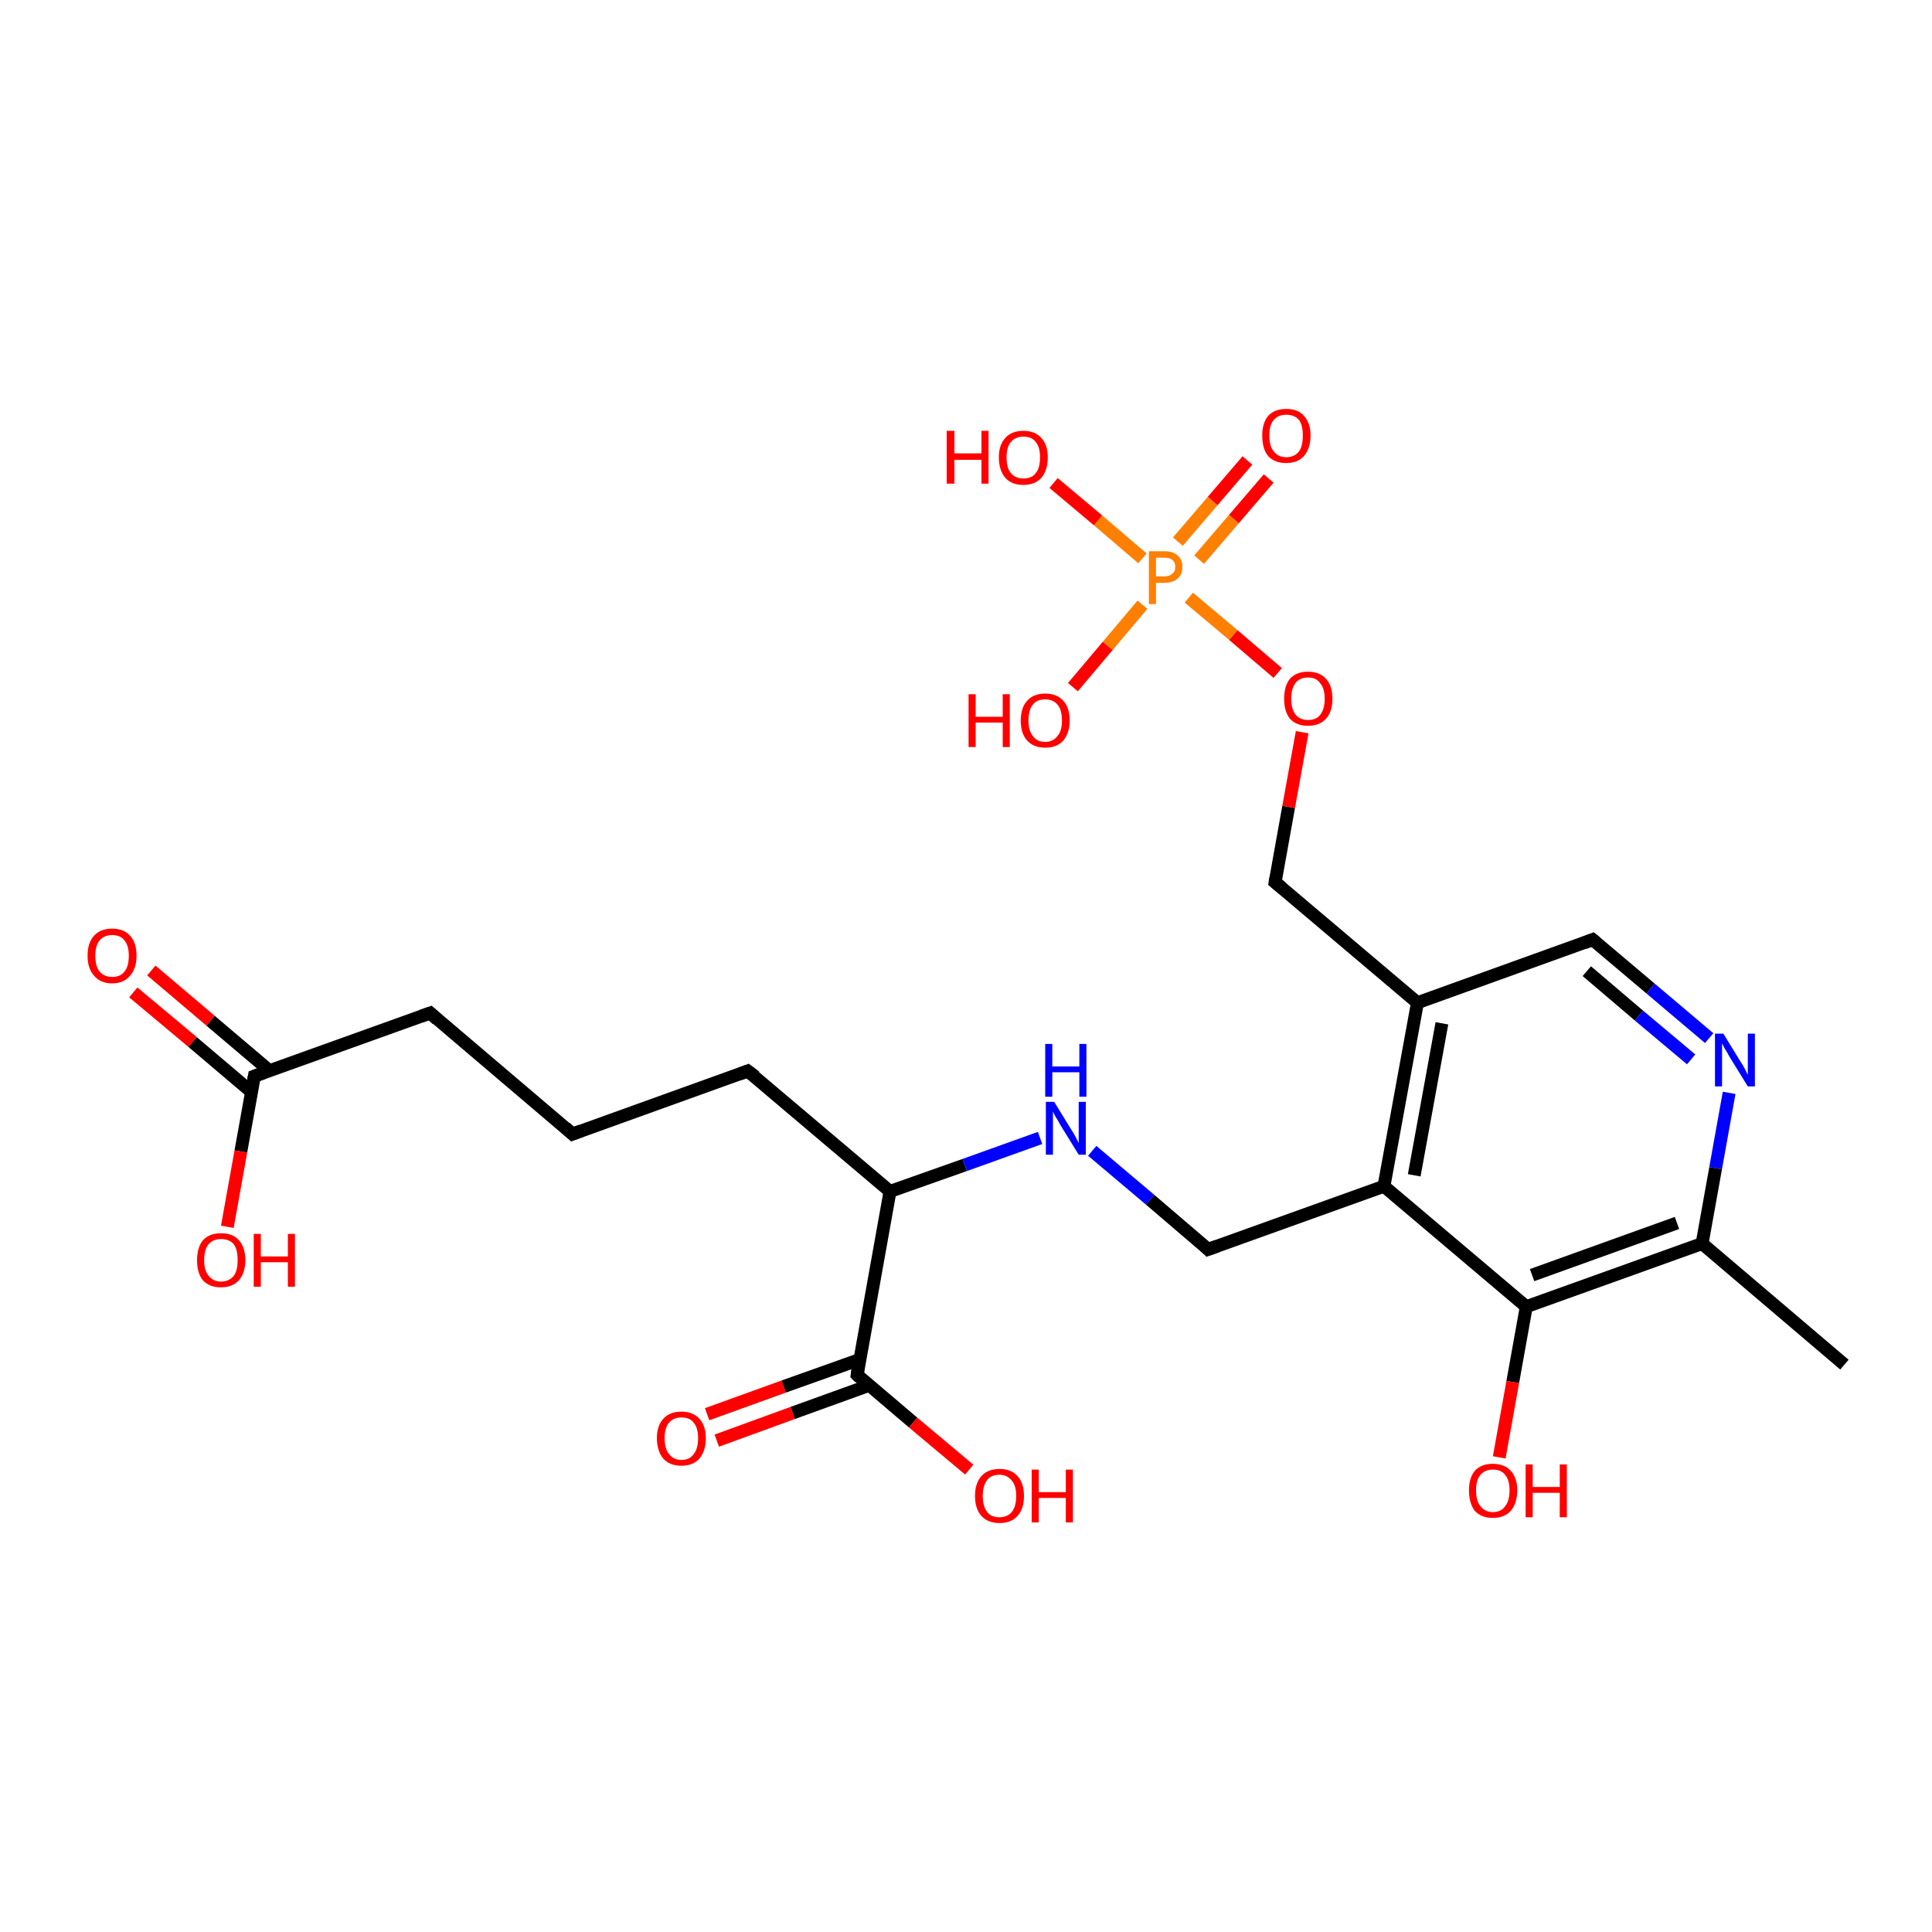 <?xml version='1.0' encoding='iso-8859-1'?>
<svg version='1.1' baseProfile='full'
              xmlns='http://www.w3.org/2000/svg'
                      xmlns:rdkit='http://www.rdkit.org/xml'
                      xmlns:xlink='http://www.w3.org/1999/xlink'
                  xml:space='preserve'
width='300px' height='300px' viewBox='0 0 300 300'>
<!-- END OF HEADER -->
<rect style='opacity:1.0;fill:#FFFFFF;stroke:none' width='300.0' height='300.0' x='0.0' y='0.0'> </rect>
<path class='bond-0 atom-0 atom-1' d='M 109.8,219.6 L 121.7,215.3' style='fill:none;fill-rule:evenodd;stroke:#FF0000;stroke-width:2.0px;stroke-linecap:butt;stroke-linejoin:miter;stroke-opacity:1' />
<path class='bond-0 atom-0 atom-1' d='M 121.7,215.3 L 133.5,211.1' style='fill:none;fill-rule:evenodd;stroke:#000000;stroke-width:2.0px;stroke-linecap:butt;stroke-linejoin:miter;stroke-opacity:1' />
<path class='bond-0 atom-0 atom-1' d='M 111.3,223.7 L 123.1,219.4' style='fill:none;fill-rule:evenodd;stroke:#FF0000;stroke-width:2.0px;stroke-linecap:butt;stroke-linejoin:miter;stroke-opacity:1' />
<path class='bond-0 atom-0 atom-1' d='M 123.1,219.4 L 135.0,215.1' style='fill:none;fill-rule:evenodd;stroke:#000000;stroke-width:2.0px;stroke-linecap:butt;stroke-linejoin:miter;stroke-opacity:1' />
<path class='bond-1 atom-1 atom-2' d='M 133.1,213.5 L 141.8,220.9' style='fill:none;fill-rule:evenodd;stroke:#000000;stroke-width:2.0px;stroke-linecap:butt;stroke-linejoin:miter;stroke-opacity:1' />
<path class='bond-1 atom-1 atom-2' d='M 141.8,220.9 L 150.5,228.2' style='fill:none;fill-rule:evenodd;stroke:#FF0000;stroke-width:2.0px;stroke-linecap:butt;stroke-linejoin:miter;stroke-opacity:1' />
<path class='bond-2 atom-1 atom-3' d='M 133.1,213.5 L 138.2,185.0' style='fill:none;fill-rule:evenodd;stroke:#000000;stroke-width:2.0px;stroke-linecap:butt;stroke-linejoin:miter;stroke-opacity:1' />
<path class='bond-3 atom-3 atom-4' d='M 138.2,185.0 L 149.8,180.9' style='fill:none;fill-rule:evenodd;stroke:#000000;stroke-width:2.0px;stroke-linecap:butt;stroke-linejoin:miter;stroke-opacity:1' />
<path class='bond-3 atom-3 atom-4' d='M 149.8,180.9 L 161.5,176.7' style='fill:none;fill-rule:evenodd;stroke:#0000FF;stroke-width:2.0px;stroke-linecap:butt;stroke-linejoin:miter;stroke-opacity:1' />
<path class='bond-4 atom-4 atom-5' d='M 169.6,178.7 L 178.6,186.3' style='fill:none;fill-rule:evenodd;stroke:#0000FF;stroke-width:2.0px;stroke-linecap:butt;stroke-linejoin:miter;stroke-opacity:1' />
<path class='bond-4 atom-4 atom-5' d='M 178.6,186.3 L 187.6,194.0' style='fill:none;fill-rule:evenodd;stroke:#000000;stroke-width:2.0px;stroke-linecap:butt;stroke-linejoin:miter;stroke-opacity:1' />
<path class='bond-5 atom-5 atom-6' d='M 187.6,194.0 L 214.9,184.2' style='fill:none;fill-rule:evenodd;stroke:#000000;stroke-width:2.0px;stroke-linecap:butt;stroke-linejoin:miter;stroke-opacity:1' />
<path class='bond-6 atom-6 atom-7' d='M 214.9,184.2 L 220.1,155.7' style='fill:none;fill-rule:evenodd;stroke:#000000;stroke-width:2.0px;stroke-linecap:butt;stroke-linejoin:miter;stroke-opacity:1' />
<path class='bond-6 atom-6 atom-7' d='M 219.6,182.5 L 223.9,158.9' style='fill:none;fill-rule:evenodd;stroke:#000000;stroke-width:2.0px;stroke-linecap:butt;stroke-linejoin:miter;stroke-opacity:1' />
<path class='bond-7 atom-7 atom-8' d='M 220.1,155.7 L 247.3,145.9' style='fill:none;fill-rule:evenodd;stroke:#000000;stroke-width:2.0px;stroke-linecap:butt;stroke-linejoin:miter;stroke-opacity:1' />
<path class='bond-8 atom-8 atom-9' d='M 247.3,145.9 L 256.3,153.5' style='fill:none;fill-rule:evenodd;stroke:#000000;stroke-width:2.0px;stroke-linecap:butt;stroke-linejoin:miter;stroke-opacity:1' />
<path class='bond-8 atom-8 atom-9' d='M 256.3,153.5 L 265.4,161.2' style='fill:none;fill-rule:evenodd;stroke:#0000FF;stroke-width:2.0px;stroke-linecap:butt;stroke-linejoin:miter;stroke-opacity:1' />
<path class='bond-8 atom-8 atom-9' d='M 246.4,150.8 L 254.5,157.7' style='fill:none;fill-rule:evenodd;stroke:#000000;stroke-width:2.0px;stroke-linecap:butt;stroke-linejoin:miter;stroke-opacity:1' />
<path class='bond-8 atom-8 atom-9' d='M 254.5,157.7 L 262.6,164.5' style='fill:none;fill-rule:evenodd;stroke:#0000FF;stroke-width:2.0px;stroke-linecap:butt;stroke-linejoin:miter;stroke-opacity:1' />
<path class='bond-9 atom-9 atom-10' d='M 268.5,169.7 L 266.4,181.4' style='fill:none;fill-rule:evenodd;stroke:#0000FF;stroke-width:2.0px;stroke-linecap:butt;stroke-linejoin:miter;stroke-opacity:1' />
<path class='bond-9 atom-9 atom-10' d='M 266.4,181.4 L 264.3,193.1' style='fill:none;fill-rule:evenodd;stroke:#000000;stroke-width:2.0px;stroke-linecap:butt;stroke-linejoin:miter;stroke-opacity:1' />
<path class='bond-10 atom-10 atom-11' d='M 264.3,193.1 L 237.0,202.9' style='fill:none;fill-rule:evenodd;stroke:#000000;stroke-width:2.0px;stroke-linecap:butt;stroke-linejoin:miter;stroke-opacity:1' />
<path class='bond-10 atom-10 atom-11' d='M 260.4,189.9 L 237.9,198.0' style='fill:none;fill-rule:evenodd;stroke:#000000;stroke-width:2.0px;stroke-linecap:butt;stroke-linejoin:miter;stroke-opacity:1' />
<path class='bond-11 atom-11 atom-12' d='M 237.0,202.9 L 234.9,214.6' style='fill:none;fill-rule:evenodd;stroke:#000000;stroke-width:2.0px;stroke-linecap:butt;stroke-linejoin:miter;stroke-opacity:1' />
<path class='bond-11 atom-11 atom-12' d='M 234.9,214.6 L 232.8,226.3' style='fill:none;fill-rule:evenodd;stroke:#FF0000;stroke-width:2.0px;stroke-linecap:butt;stroke-linejoin:miter;stroke-opacity:1' />
<path class='bond-12 atom-10 atom-13' d='M 264.3,193.1 L 286.4,211.9' style='fill:none;fill-rule:evenodd;stroke:#000000;stroke-width:2.0px;stroke-linecap:butt;stroke-linejoin:miter;stroke-opacity:1' />
<path class='bond-13 atom-7 atom-14' d='M 220.1,155.7 L 198.0,137.0' style='fill:none;fill-rule:evenodd;stroke:#000000;stroke-width:2.0px;stroke-linecap:butt;stroke-linejoin:miter;stroke-opacity:1' />
<path class='bond-14 atom-14 atom-15' d='M 198.0,137.0 L 200.1,125.3' style='fill:none;fill-rule:evenodd;stroke:#000000;stroke-width:2.0px;stroke-linecap:butt;stroke-linejoin:miter;stroke-opacity:1' />
<path class='bond-14 atom-14 atom-15' d='M 200.1,125.3 L 202.2,113.7' style='fill:none;fill-rule:evenodd;stroke:#FF0000;stroke-width:2.0px;stroke-linecap:butt;stroke-linejoin:miter;stroke-opacity:1' />
<path class='bond-15 atom-15 atom-16' d='M 198.4,104.5 L 191.5,98.6' style='fill:none;fill-rule:evenodd;stroke:#FF0000;stroke-width:2.0px;stroke-linecap:butt;stroke-linejoin:miter;stroke-opacity:1' />
<path class='bond-15 atom-15 atom-16' d='M 191.5,98.6 L 184.6,92.8' style='fill:none;fill-rule:evenodd;stroke:#FF7F00;stroke-width:2.0px;stroke-linecap:butt;stroke-linejoin:miter;stroke-opacity:1' />
<path class='bond-16 atom-16 atom-17' d='M 186.2,86.9 L 191.6,80.6' style='fill:none;fill-rule:evenodd;stroke:#FF7F00;stroke-width:2.0px;stroke-linecap:butt;stroke-linejoin:miter;stroke-opacity:1' />
<path class='bond-16 atom-16 atom-17' d='M 191.6,80.6 L 197.0,74.3' style='fill:none;fill-rule:evenodd;stroke:#FF0000;stroke-width:2.0px;stroke-linecap:butt;stroke-linejoin:miter;stroke-opacity:1' />
<path class='bond-16 atom-16 atom-17' d='M 182.9,84.1 L 188.3,77.8' style='fill:none;fill-rule:evenodd;stroke:#FF7F00;stroke-width:2.0px;stroke-linecap:butt;stroke-linejoin:miter;stroke-opacity:1' />
<path class='bond-16 atom-16 atom-17' d='M 188.3,77.8 L 193.7,71.5' style='fill:none;fill-rule:evenodd;stroke:#FF0000;stroke-width:2.0px;stroke-linecap:butt;stroke-linejoin:miter;stroke-opacity:1' />
<path class='bond-17 atom-16 atom-18' d='M 177.4,93.9 L 172.0,100.3' style='fill:none;fill-rule:evenodd;stroke:#FF7F00;stroke-width:2.0px;stroke-linecap:butt;stroke-linejoin:miter;stroke-opacity:1' />
<path class='bond-17 atom-16 atom-18' d='M 172.0,100.3 L 166.6,106.7' style='fill:none;fill-rule:evenodd;stroke:#FF0000;stroke-width:2.0px;stroke-linecap:butt;stroke-linejoin:miter;stroke-opacity:1' />
<path class='bond-18 atom-16 atom-19' d='M 177.4,86.7 L 170.5,80.8' style='fill:none;fill-rule:evenodd;stroke:#FF7F00;stroke-width:2.0px;stroke-linecap:butt;stroke-linejoin:miter;stroke-opacity:1' />
<path class='bond-18 atom-16 atom-19' d='M 170.5,80.8 L 163.6,75.0' style='fill:none;fill-rule:evenodd;stroke:#FF0000;stroke-width:2.0px;stroke-linecap:butt;stroke-linejoin:miter;stroke-opacity:1' />
<path class='bond-19 atom-3 atom-20' d='M 138.2,185.0 L 116.1,166.3' style='fill:none;fill-rule:evenodd;stroke:#000000;stroke-width:2.0px;stroke-linecap:butt;stroke-linejoin:miter;stroke-opacity:1' />
<path class='bond-20 atom-20 atom-21' d='M 116.1,166.3 L 88.9,176.1' style='fill:none;fill-rule:evenodd;stroke:#000000;stroke-width:2.0px;stroke-linecap:butt;stroke-linejoin:miter;stroke-opacity:1' />
<path class='bond-21 atom-21 atom-22' d='M 88.9,176.1 L 66.8,157.3' style='fill:none;fill-rule:evenodd;stroke:#000000;stroke-width:2.0px;stroke-linecap:butt;stroke-linejoin:miter;stroke-opacity:1' />
<path class='bond-22 atom-22 atom-23' d='M 66.8,157.3 L 39.5,167.1' style='fill:none;fill-rule:evenodd;stroke:#000000;stroke-width:2.0px;stroke-linecap:butt;stroke-linejoin:miter;stroke-opacity:1' />
<path class='bond-23 atom-23 atom-24' d='M 41.9,166.3 L 32.7,158.5' style='fill:none;fill-rule:evenodd;stroke:#000000;stroke-width:2.0px;stroke-linecap:butt;stroke-linejoin:miter;stroke-opacity:1' />
<path class='bond-23 atom-23 atom-24' d='M 32.7,158.5 L 23.5,150.7' style='fill:none;fill-rule:evenodd;stroke:#FF0000;stroke-width:2.0px;stroke-linecap:butt;stroke-linejoin:miter;stroke-opacity:1' />
<path class='bond-23 atom-23 atom-24' d='M 39.1,169.6 L 29.9,161.8' style='fill:none;fill-rule:evenodd;stroke:#000000;stroke-width:2.0px;stroke-linecap:butt;stroke-linejoin:miter;stroke-opacity:1' />
<path class='bond-23 atom-23 atom-24' d='M 29.9,161.8 L 20.7,154.1' style='fill:none;fill-rule:evenodd;stroke:#FF0000;stroke-width:2.0px;stroke-linecap:butt;stroke-linejoin:miter;stroke-opacity:1' />
<path class='bond-24 atom-23 atom-25' d='M 39.5,167.1 L 37.4,178.8' style='fill:none;fill-rule:evenodd;stroke:#000000;stroke-width:2.0px;stroke-linecap:butt;stroke-linejoin:miter;stroke-opacity:1' />
<path class='bond-24 atom-23 atom-25' d='M 37.4,178.8 L 35.3,190.5' style='fill:none;fill-rule:evenodd;stroke:#FF0000;stroke-width:2.0px;stroke-linecap:butt;stroke-linejoin:miter;stroke-opacity:1' />
<path class='bond-25 atom-11 atom-6' d='M 237.0,202.9 L 214.9,184.2' style='fill:none;fill-rule:evenodd;stroke:#000000;stroke-width:2.0px;stroke-linecap:butt;stroke-linejoin:miter;stroke-opacity:1' />
<path d='M 133.5,213.9 L 133.1,213.5 L 133.3,212.1' style='fill:none;stroke:#000000;stroke-width:2.0px;stroke-linecap:butt;stroke-linejoin:miter;stroke-opacity:1;' />
<path d='M 187.2,193.6 L 187.6,194.0 L 189.0,193.5' style='fill:none;stroke:#000000;stroke-width:2.0px;stroke-linecap:butt;stroke-linejoin:miter;stroke-opacity:1;' />
<path d='M 246.0,146.4 L 247.3,145.9 L 247.8,146.3' style='fill:none;stroke:#000000;stroke-width:2.0px;stroke-linecap:butt;stroke-linejoin:miter;stroke-opacity:1;' />
<path d='M 199.1,137.9 L 198.0,137.0 L 198.1,136.4' style='fill:none;stroke:#000000;stroke-width:2.0px;stroke-linecap:butt;stroke-linejoin:miter;stroke-opacity:1;' />
<path d='M 117.3,167.2 L 116.1,166.3 L 114.8,166.8' style='fill:none;stroke:#000000;stroke-width:2.0px;stroke-linecap:butt;stroke-linejoin:miter;stroke-opacity:1;' />
<path d='M 90.2,175.6 L 88.9,176.1 L 87.8,175.1' style='fill:none;stroke:#000000;stroke-width:2.0px;stroke-linecap:butt;stroke-linejoin:miter;stroke-opacity:1;' />
<path d='M 67.9,158.3 L 66.8,157.3 L 65.4,157.8' style='fill:none;stroke:#000000;stroke-width:2.0px;stroke-linecap:butt;stroke-linejoin:miter;stroke-opacity:1;' />
<path d='M 40.9,166.6 L 39.5,167.1 L 39.4,167.7' style='fill:none;stroke:#000000;stroke-width:2.0px;stroke-linecap:butt;stroke-linejoin:miter;stroke-opacity:1;' />
<path class='atom-0' d='M 102.0 223.3
Q 102.0 221.4, 103.0 220.3
Q 104.0 219.2, 105.8 219.2
Q 107.6 219.2, 108.6 220.3
Q 109.6 221.4, 109.6 223.3
Q 109.6 225.3, 108.6 226.5
Q 107.6 227.6, 105.8 227.6
Q 104.0 227.6, 103.0 226.5
Q 102.0 225.3, 102.0 223.3
M 105.8 226.7
Q 107.1 226.7, 107.7 225.8
Q 108.4 225.0, 108.4 223.3
Q 108.4 221.7, 107.7 220.9
Q 107.1 220.1, 105.8 220.1
Q 104.6 220.1, 103.9 220.9
Q 103.2 221.7, 103.2 223.3
Q 103.2 225.0, 103.9 225.8
Q 104.6 226.7, 105.8 226.7
' fill='#FF0000'/>
<path class='atom-2' d='M 151.4 232.3
Q 151.4 230.3, 152.4 229.2
Q 153.4 228.1, 155.2 228.1
Q 157.0 228.1, 158.0 229.2
Q 159.0 230.3, 159.0 232.3
Q 159.0 234.3, 158.0 235.4
Q 157.0 236.5, 155.2 236.5
Q 153.4 236.5, 152.4 235.4
Q 151.4 234.3, 151.4 232.3
M 155.2 235.6
Q 156.4 235.6, 157.1 234.8
Q 157.8 233.9, 157.8 232.3
Q 157.8 230.7, 157.1 229.9
Q 156.4 229.0, 155.2 229.0
Q 153.9 229.0, 153.3 229.8
Q 152.6 230.7, 152.6 232.3
Q 152.6 233.9, 153.3 234.8
Q 153.9 235.6, 155.2 235.6
' fill='#FF0000'/>
<path class='atom-2' d='M 160.2 228.2
L 161.3 228.2
L 161.3 231.7
L 165.5 231.7
L 165.5 228.2
L 166.6 228.2
L 166.6 236.4
L 165.5 236.4
L 165.5 232.6
L 161.3 232.6
L 161.3 236.4
L 160.2 236.4
L 160.2 228.2
' fill='#FF0000'/>
<path class='atom-4' d='M 163.7 171.1
L 166.4 175.5
Q 166.7 175.9, 167.1 176.7
Q 167.5 177.5, 167.5 177.5
L 167.5 171.1
L 168.6 171.1
L 168.6 179.3
L 167.5 179.3
L 164.6 174.6
Q 164.3 174.0, 163.9 173.4
Q 163.6 172.8, 163.5 172.6
L 163.5 179.3
L 162.4 179.3
L 162.4 171.1
L 163.7 171.1
' fill='#0000FF'/>
<path class='atom-4' d='M 162.3 162.1
L 163.4 162.1
L 163.4 165.6
L 167.6 165.6
L 167.6 162.1
L 168.7 162.1
L 168.7 170.3
L 167.6 170.3
L 167.6 166.5
L 163.4 166.5
L 163.4 170.3
L 162.3 170.3
L 162.3 162.1
' fill='#0000FF'/>
<path class='atom-9' d='M 267.6 160.5
L 270.3 164.9
Q 270.6 165.3, 271.0 166.1
Q 271.4 166.9, 271.4 166.9
L 271.4 160.5
L 272.5 160.5
L 272.5 168.7
L 271.4 168.7
L 268.5 164.0
Q 268.2 163.4, 267.8 162.8
Q 267.5 162.2, 267.4 162.0
L 267.4 168.7
L 266.3 168.7
L 266.3 160.5
L 267.6 160.5
' fill='#0000FF'/>
<path class='atom-12' d='M 228.1 231.4
Q 228.1 229.5, 229.0 228.4
Q 230.0 227.3, 231.8 227.3
Q 233.6 227.3, 234.6 228.4
Q 235.6 229.5, 235.6 231.4
Q 235.6 233.4, 234.6 234.6
Q 233.6 235.7, 231.8 235.7
Q 230.0 235.7, 229.0 234.6
Q 228.1 233.4, 228.1 231.4
M 231.8 234.8
Q 233.1 234.8, 233.7 233.9
Q 234.4 233.1, 234.4 231.4
Q 234.4 229.8, 233.7 229.0
Q 233.1 228.2, 231.8 228.2
Q 230.6 228.2, 229.9 229.0
Q 229.2 229.8, 229.2 231.4
Q 229.2 233.1, 229.9 233.9
Q 230.6 234.8, 231.8 234.8
' fill='#FF0000'/>
<path class='atom-12' d='M 236.9 227.4
L 238.0 227.4
L 238.0 230.9
L 242.2 230.9
L 242.2 227.4
L 243.3 227.4
L 243.3 235.6
L 242.2 235.6
L 242.2 231.8
L 238.0 231.8
L 238.0 235.6
L 236.9 235.6
L 236.9 227.4
' fill='#FF0000'/>
<path class='atom-15' d='M 199.4 108.5
Q 199.4 106.5, 200.3 105.4
Q 201.3 104.3, 203.1 104.3
Q 204.9 104.3, 205.9 105.4
Q 206.9 106.5, 206.9 108.5
Q 206.9 110.5, 205.9 111.6
Q 204.9 112.7, 203.1 112.7
Q 201.3 112.7, 200.3 111.6
Q 199.4 110.5, 199.4 108.5
M 203.1 111.8
Q 204.4 111.8, 205.0 111.0
Q 205.7 110.1, 205.7 108.5
Q 205.7 106.9, 205.0 106.1
Q 204.4 105.2, 203.1 105.2
Q 201.9 105.2, 201.2 106.0
Q 200.5 106.9, 200.5 108.5
Q 200.5 110.1, 201.2 111.0
Q 201.9 111.8, 203.1 111.8
' fill='#FF0000'/>
<path class='atom-16' d='M 180.8 85.6
Q 182.2 85.6, 182.9 86.3
Q 183.6 86.9, 183.6 88.0
Q 183.6 89.2, 182.9 89.8
Q 182.2 90.5, 180.8 90.5
L 179.5 90.5
L 179.5 93.8
L 178.4 93.8
L 178.4 85.6
L 180.8 85.6
M 180.8 89.5
Q 181.6 89.5, 182.0 89.1
Q 182.5 88.8, 182.5 88.0
Q 182.5 87.3, 182.0 86.9
Q 181.6 86.6, 180.8 86.6
L 179.5 86.6
L 179.5 89.5
L 180.8 89.5
' fill='#FF7F00'/>
<path class='atom-17' d='M 196.0 67.6
Q 196.0 65.7, 196.9 64.6
Q 197.9 63.5, 199.7 63.5
Q 201.6 63.5, 202.5 64.6
Q 203.5 65.7, 203.5 67.6
Q 203.5 69.6, 202.5 70.8
Q 201.5 71.9, 199.7 71.9
Q 197.9 71.9, 196.9 70.8
Q 196.0 69.7, 196.0 67.6
M 199.7 71.0
Q 201.0 71.0, 201.7 70.1
Q 202.3 69.3, 202.3 67.6
Q 202.3 66.0, 201.7 65.2
Q 201.0 64.4, 199.7 64.4
Q 198.5 64.4, 197.8 65.2
Q 197.1 66.0, 197.1 67.6
Q 197.1 69.3, 197.8 70.1
Q 198.5 71.0, 199.7 71.0
' fill='#FF0000'/>
<path class='atom-18' d='M 150.4 107.8
L 151.5 107.8
L 151.5 111.3
L 155.7 111.3
L 155.7 107.8
L 156.8 107.8
L 156.8 116.0
L 155.7 116.0
L 155.7 112.2
L 151.5 112.2
L 151.5 116.0
L 150.4 116.0
L 150.4 107.8
' fill='#FF0000'/>
<path class='atom-18' d='M 158.5 111.9
Q 158.5 109.9, 159.5 108.8
Q 160.5 107.7, 162.3 107.7
Q 164.1 107.7, 165.1 108.8
Q 166.1 109.9, 166.1 111.9
Q 166.1 113.8, 165.1 115.0
Q 164.1 116.1, 162.3 116.1
Q 160.5 116.1, 159.5 115.0
Q 158.5 113.9, 158.5 111.9
M 162.3 115.2
Q 163.5 115.2, 164.2 114.3
Q 164.9 113.5, 164.9 111.9
Q 164.9 110.2, 164.2 109.4
Q 163.5 108.6, 162.3 108.6
Q 161.0 108.6, 160.4 109.4
Q 159.7 110.2, 159.7 111.9
Q 159.7 113.5, 160.4 114.3
Q 161.0 115.2, 162.3 115.2
' fill='#FF0000'/>
<path class='atom-19' d='M 147.0 66.9
L 148.2 66.9
L 148.2 70.4
L 152.4 70.4
L 152.4 66.9
L 153.5 66.9
L 153.5 75.1
L 152.4 75.1
L 152.4 71.4
L 148.2 71.4
L 148.2 75.1
L 147.0 75.1
L 147.0 66.9
' fill='#FF0000'/>
<path class='atom-19' d='M 155.1 71.0
Q 155.1 69.1, 156.1 68.0
Q 157.1 66.9, 158.9 66.9
Q 160.7 66.9, 161.7 68.0
Q 162.7 69.1, 162.7 71.0
Q 162.7 73.0, 161.7 74.2
Q 160.7 75.3, 158.9 75.3
Q 157.1 75.3, 156.1 74.2
Q 155.1 73.0, 155.1 71.0
M 158.9 74.3
Q 160.2 74.3, 160.8 73.5
Q 161.5 72.7, 161.5 71.0
Q 161.5 69.4, 160.8 68.6
Q 160.2 67.8, 158.9 67.8
Q 157.7 67.8, 157.0 68.6
Q 156.3 69.4, 156.3 71.0
Q 156.3 72.7, 157.0 73.5
Q 157.7 74.3, 158.9 74.3
' fill='#FF0000'/>
<path class='atom-24' d='M 13.6 148.4
Q 13.6 146.4, 14.6 145.3
Q 15.6 144.2, 17.4 144.2
Q 19.2 144.2, 20.2 145.3
Q 21.2 146.4, 21.2 148.4
Q 21.2 150.4, 20.2 151.5
Q 19.2 152.7, 17.4 152.7
Q 15.6 152.7, 14.6 151.5
Q 13.6 150.4, 13.6 148.4
M 17.4 151.7
Q 18.7 151.7, 19.3 150.9
Q 20.0 150.1, 20.0 148.4
Q 20.0 146.8, 19.3 146.0
Q 18.7 145.2, 17.4 145.2
Q 16.2 145.2, 15.5 146.0
Q 14.8 146.8, 14.8 148.4
Q 14.8 150.1, 15.5 150.9
Q 16.2 151.7, 17.4 151.7
' fill='#FF0000'/>
<path class='atom-25' d='M 30.6 195.7
Q 30.6 193.7, 31.5 192.6
Q 32.5 191.5, 34.3 191.5
Q 36.2 191.5, 37.1 192.6
Q 38.1 193.7, 38.1 195.7
Q 38.1 197.6, 37.1 198.8
Q 36.1 199.9, 34.3 199.9
Q 32.5 199.9, 31.5 198.8
Q 30.6 197.7, 30.6 195.7
M 34.3 199.0
Q 35.6 199.0, 36.3 198.1
Q 36.9 197.3, 36.9 195.7
Q 36.9 194.0, 36.3 193.2
Q 35.6 192.4, 34.3 192.4
Q 33.1 192.4, 32.4 193.2
Q 31.7 194.0, 31.7 195.7
Q 31.7 197.3, 32.4 198.1
Q 33.1 199.0, 34.3 199.0
' fill='#FF0000'/>
<path class='atom-25' d='M 39.4 191.6
L 40.5 191.6
L 40.5 195.1
L 44.7 195.1
L 44.7 191.6
L 45.8 191.6
L 45.8 199.8
L 44.7 199.8
L 44.7 196.0
L 40.5 196.0
L 40.5 199.8
L 39.4 199.8
L 39.4 191.6
' fill='#FF0000'/>
</svg>
